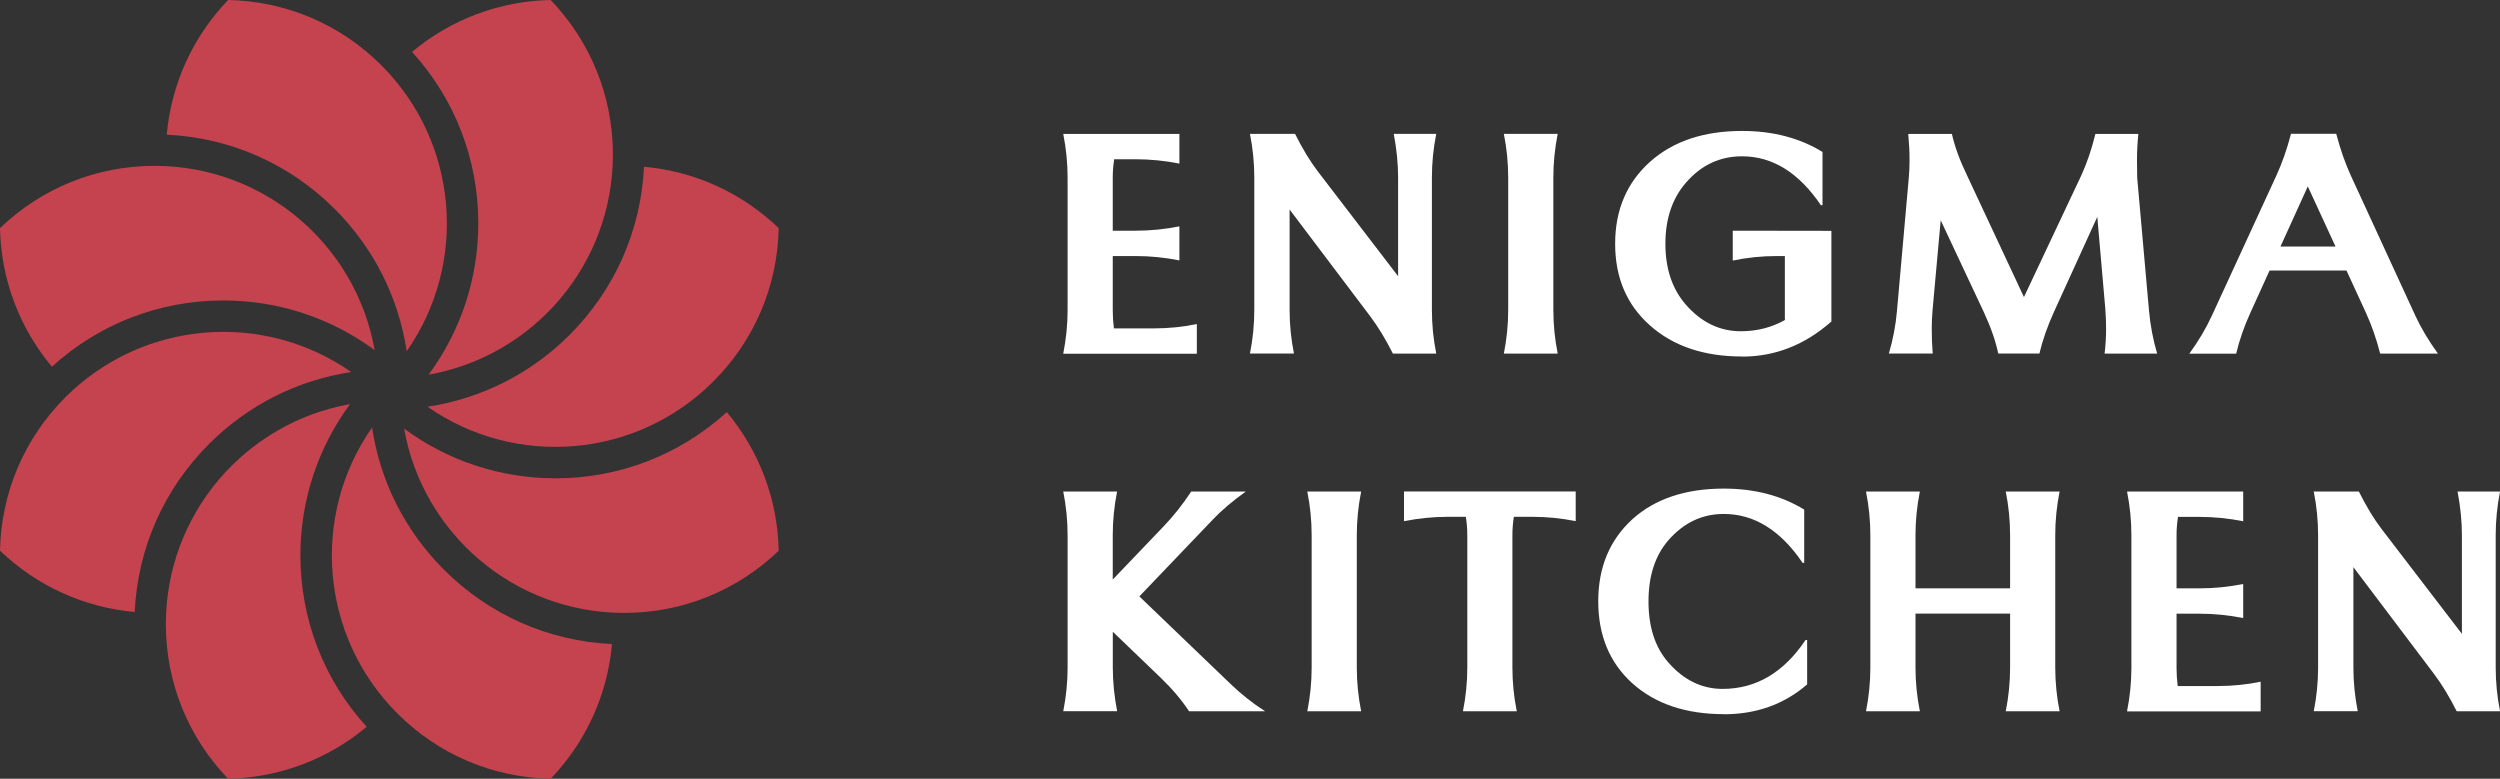 <?xml version="1.0" encoding="UTF-8"?>
<svg id="Layer_1" data-name="Layer 1" xmlns="http://www.w3.org/2000/svg" viewBox="0 0 500 155.75">
  <rect x="0" y="0" width="500" height="155.75" fill="#333333" stroke="none"/>
  <defs>
    <style>
      .cls-1 {
        fill: #fff;
      }

      .cls-2 {
        fill: #c5434e;
      }
    </style>
  </defs>
  <g>
    <path class="cls-2" d="m70.24,74.41c-17.52-12.26-41.69-10.43-57.18,5.06C4.86,87.68.24,98.53,0,110.13c7.37,7.07,16.83,11.37,26.94,12.27.59-12.71,5.83-24.57,14.88-33.62,7.77-7.77,17.7-12.76,28.43-14.37Z"/>
    <path class="cls-2" d="m44.67,60.09c10.99,0,21.54,3.5,30.26,9.94-3.72-21.06-22.1-36.86-44.01-36.86C19.31,33.17,8.37,37.59,0,45.62c.21,10.21,3.86,19.94,10.38,27.72,9.4-8.56,21.49-13.25,34.29-13.25Z"/>
    <path class="cls-2" d="m85.72,74.93c21.06-3.72,36.86-22.1,36.86-44.01C122.58,19.31,118.16,8.37,110.13,0c-10.21.21-19.94,3.86-27.72,10.38,8.56,9.4,13.25,21.49,13.25,34.29,0,10.99-3.5,21.54-9.94,30.26Z"/>
    <path class="cls-2" d="m81.34,70.24c12.26-17.52,10.43-41.69-5.06-57.18C68.07,4.86,57.22.24,45.62,0c-7.07,7.37-11.37,16.83-12.27,26.94,12.71.59,24.57,5.83,33.62,14.88,7.77,7.77,12.76,17.7,14.37,28.43Z"/>
    <path class="cls-2" d="m70.03,80.82c-21.06,3.72-36.86,22.1-36.86,44.01,0,11.6,4.41,22.54,12.44,30.91,10.21-.21,19.94-3.86,27.72-10.38-8.56-9.4-13.25-21.49-13.25-34.29,0-10.99,3.5-21.54,9.94-30.26Z"/>
    <path class="cls-2" d="m74.41,85.51c-12.26,17.52-10.43,41.69,5.06,57.18,8.21,8.21,19.06,12.82,30.66,13.06,7.07-7.37,11.37-16.83,12.27-26.94-12.71-.59-24.57-5.83-33.62-14.88-7.77-7.77-12.76-17.7-14.37-28.43Z"/>
    <path class="cls-2" d="m113.93,66.97c-7.77,7.77-17.7,12.76-28.43,14.37,17.52,12.26,41.69,10.43,57.18-5.06,8.21-8.21,12.82-19.06,13.06-30.66-7.37-7.07-16.83-11.37-26.94-12.27-.59,12.71-5.83,24.57-14.88,33.62Z"/>
    <path class="cls-2" d="m111.08,95.66c-10.99,0-21.54-3.5-30.26-9.94,3.72,21.06,22.1,36.86,44.01,36.86,11.6,0,22.54-4.41,30.91-12.44-.21-10.21-3.86-19.94-10.38-27.72-9.4,8.56-21.49,13.25-34.29,13.25Z"/>
  </g>
  <g>
    <path class="cls-1" d="m212.65,70.72c.58-2.91.87-5.81.87-8.7v-26.48c0-2.93-.29-5.85-.87-8.76h23.23v5.94c-2.91-.58-5.82-.87-8.73-.87h-4.31c-.19,1.19-.29,2.41-.29,3.67v10.62h4.6c2.91,0,5.82-.29,8.73-.87v6.81c-2.91-.58-5.82-.87-8.73-.87h-4.6v10.8c0,1.26.08,2.48.23,3.67h7.86c3.07,0,5.98-.29,8.73-.87v5.94h-26.72Z"/>
    <path class="cls-1" d="m249.99,70.72c.58-2.91.87-5.82.87-8.73v-26.49c0-2.91-.29-5.82-.87-8.73h9.02c1.47,2.95,2.99,5.46,4.56,7.52l16.05,20.95v-19.74c0-2.76-.29-5.67-.87-8.73h8.5c-.58,2.91-.87,5.82-.87,8.73v26.49c0,2.91.29,5.82.87,8.73h-8.67c-1.44-2.87-2.96-5.37-4.57-7.51l-16.09-21.31v20.08c0,2.91.29,5.82.87,8.73h-8.79Z"/>
    <path class="cls-1" d="m300.77,70.72c.58-2.91.87-5.82.87-8.73v-26.49c0-2.91-.29-5.82-.87-8.73h10.77c-.58,2.91-.87,5.82-.87,8.73v26.49c0,2.91.29,5.82.87,8.73h-10.77Z"/>
    <path class="cls-1" d="m348.44,71.3c-7.64,0-13.8-2.07-18.45-6.22-4.64-4.11-6.96-9.55-6.96-16.33s2.34-12.25,7.01-16.42c4.6-4.09,10.73-6.14,18.39-6.14,6.15,0,11.51,1.4,16.07,4.2v10.65h-.32c-4.42-6.52-9.68-9.78-15.77-9.78-4.44,0-8.19,1.76-11.23,5.29-2.74,3.16-4.1,7.23-4.1,12.21s1.36,9.03,4.07,12.15c3.1,3.56,6.78,5.34,11.03,5.34,3.24,0,6.21-.77,8.91-2.3h-.12v-12.74h-1.69c-2.91,0-5.82.3-8.73.9v-5.97l19.73.03v18.13c-5.3,4.68-11.24,7.02-17.84,7.02Z"/>
    <path class="cls-1" d="m377.77,70.72c.83-2.81,1.38-5.68,1.63-8.61l2.36-26.57c.1-1.09.15-2.28.15-3.58,0-1.61-.09-3.34-.26-5.18h8.73c.56,2.52,1.57,5.29,3.03,8.3l11.38,24.33,11.47-24.33c1.15-2.52,2.09-5.29,2.82-8.3h8.59c-.18,1.81-.27,3.53-.27,5.18,0,1.3.01,2.49.04,3.58l2.36,26.57c.27,2.97.81,5.84,1.63,8.61h-10.51c.2-1.67.3-3.33.3-4.98,0-1.16-.05-2.43-.14-3.78l-1.62-18.59-8.68,19.04c-1.28,2.8-2.24,5.56-2.9,8.3h-8.23c-.52-2.51-1.49-5.28-2.9-8.32l-8.61-18.34-1.62,17.9c-.12,1.3-.17,2.56-.17,3.78,0,1.73.06,3.38.19,4.97h-8.75Z"/>
    <path class="cls-1" d="m437.87,70.72c1.8-2.46,3.3-4.98,4.48-7.54l12.95-28.12c1.12-2.45,2.09-5.21,2.9-8.3h9.05c.81,3.09,1.78,5.86,2.9,8.32l12.95,28.12c1.09,2.36,2.58,4.87,4.48,7.52h-11.55c-.75-2.97-1.72-5.73-2.9-8.29l-3.83-8.32h-15.39l-3.78,8.32c-1.26,2.74-2.23,5.5-2.9,8.3h-9.36Zm23.69-33.44l-5.46,12.02h11l-5.54-12.02Z"/>
    <path class="cls-1" d="m212.65,142.25c.58-2.91.87-5.82.87-8.73v-26.49c0-2.91-.29-5.82-.87-8.73h10.77c-.58,2.91-.87,5.82-.87,8.73v8.88l10.24-10.71c1.95-2.04,3.76-4.33,5.46-6.9h10.92c-2.7,1.93-4.93,3.83-6.69,5.7l-14.61,15.28,18.26,17.53c2.15,2.07,4.45,3.89,6.9,5.44h-15.22c-1.46-2.23-3.35-4.46-5.67-6.7l-9.58-9.2v7.16c0,2.83.29,5.74.87,8.73h-10.77Z"/>
    <path class="cls-1" d="m261.46,142.25c.58-2.91.87-5.82.87-8.73v-26.49c0-2.91-.29-5.82-.87-8.73h10.77c-.58,2.91-.87,5.82-.87,8.73v26.49c0,2.91.29,5.82.87,8.73h-10.77Z"/>
    <path class="cls-1" d="m292.59,142.25c.58-2.91.87-5.82.87-8.73v-26.49c0-1.24-.1-2.46-.29-3.67h-3.64c-2.83,0-5.74.29-8.73.87v-5.94h34.34v5.94c-2.85-.58-5.76-.87-8.73-.87h-3.64c-.19,1.2-.29,2.43-.29,3.67v26.49c0,2.91.29,5.82.87,8.73h-10.77Z"/>
    <path class="cls-1" d="m344.77,142.83c-7.64,0-13.76-2.07-18.36-6.22-4.51-4.11-6.76-9.55-6.76-16.34s2.27-12.26,6.82-16.42c4.54-4.09,10.64-6.13,18.3-6.13,6.15,0,11.51,1.4,16.07,4.2v10.65h-.32c-4.42-6.52-9.68-9.78-15.77-9.78-4.33,0-8.02,1.76-11.09,5.28-2.64,3.05-3.96,7.12-3.96,12.22s1.31,9.14,3.93,12.16c3.1,3.56,6.73,5.33,10.89,5.33,6.69,0,12.22-3.26,16.59-9.78h.32v8.88c-4.6,3.98-10.15,5.97-16.65,5.97Z"/>
    <path class="cls-1" d="m373.2,142.25c.58-2.91.87-5.82.87-8.73v-26.49c0-2.91-.29-5.82-.87-8.73h10.77c-.58,2.92-.87,5.83-.87,8.75v10.61h18.92v-10.61c0-2.93-.29-5.85-.87-8.75h10.77c-.58,2.91-.87,5.82-.87,8.73v26.49c0,2.91.29,5.82.87,8.73h-10.77c.58-2.91.87-5.82.87-8.73v-10.8h-18.92v10.8c0,2.91.29,5.82.87,8.73h-10.77Z"/>
    <path class="cls-1" d="m425.41,142.25c.58-2.91.87-5.81.87-8.7v-26.48c0-2.93-.29-5.85-.87-8.76h23.23v5.94c-2.91-.58-5.82-.87-8.73-.87h-4.31c-.19,1.19-.29,2.41-.29,3.67v10.62h4.6c2.91,0,5.82-.29,8.73-.87v6.81c-2.91-.58-5.82-.87-8.73-.87h-4.6v10.8c0,1.26.08,2.48.23,3.67h7.86c3.07,0,5.98-.29,8.73-.87v5.94h-26.72Z"/>
    <path class="cls-1" d="m462.75,142.25c.58-2.91.87-5.82.87-8.73v-26.49c0-2.91-.29-5.82-.87-8.73h9.02c1.47,2.95,2.99,5.46,4.56,7.52l16.05,20.95v-19.74c0-2.76-.29-5.67-.87-8.73h8.5c-.58,2.91-.87,5.82-.87,8.73v26.49c0,2.91.29,5.82.87,8.73h-8.67c-1.44-2.87-2.96-5.37-4.57-7.51l-16.09-21.31v20.08c0,2.91.29,5.82.87,8.73h-8.79Z"/>
  </g>
</svg>
